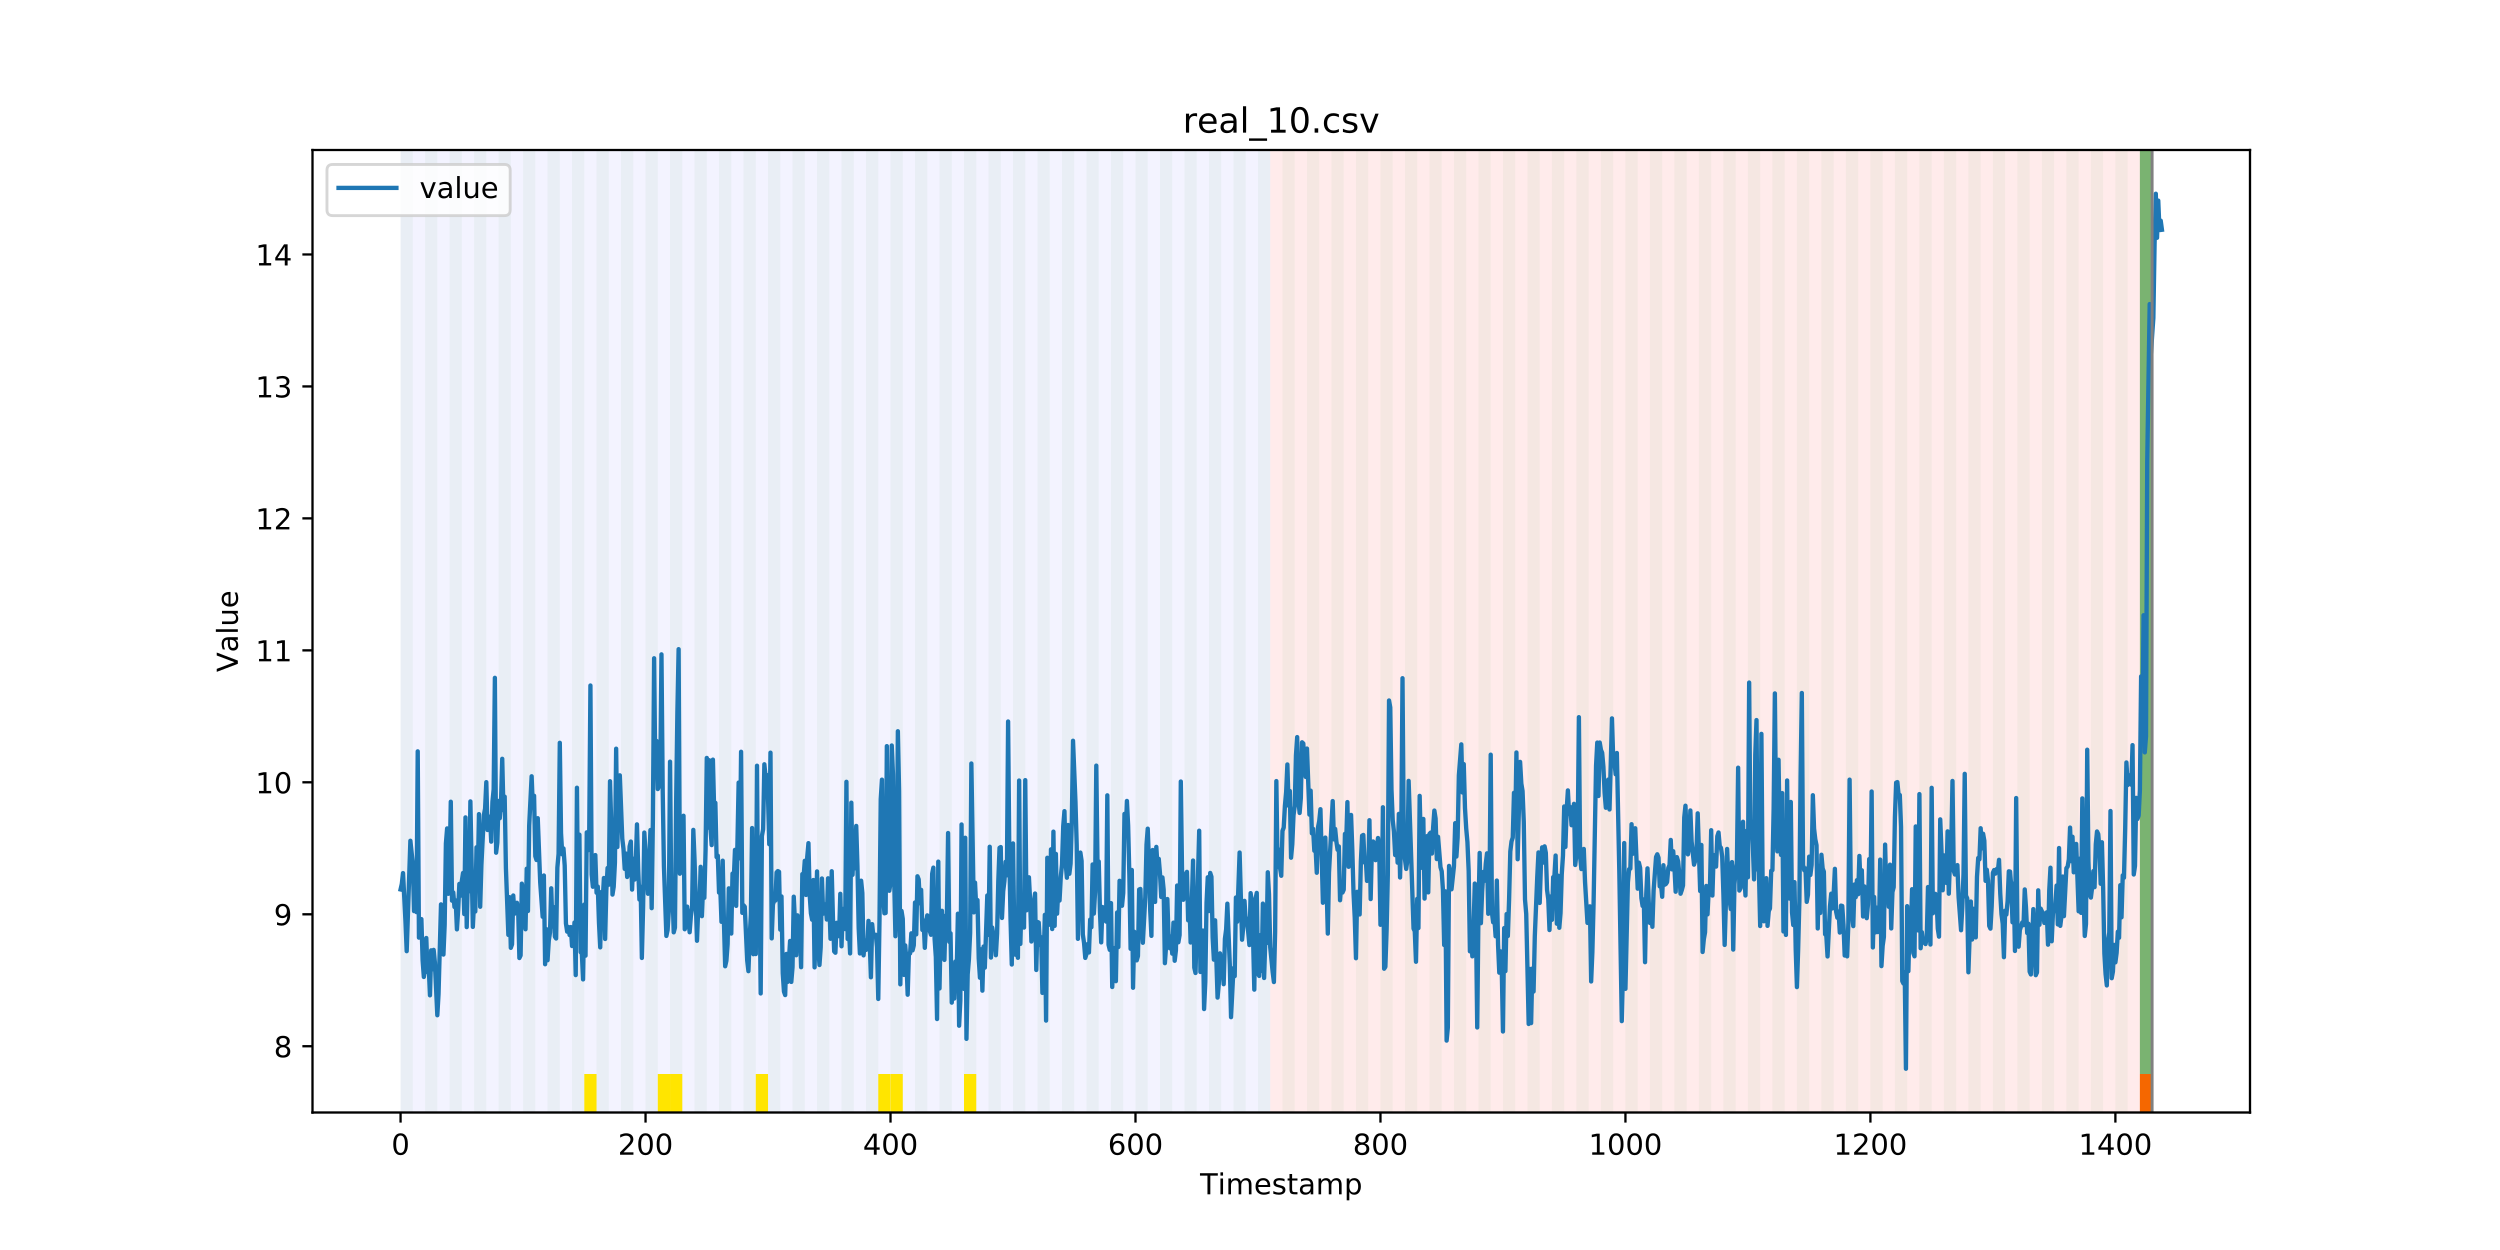 <?xml version="1.0" encoding="utf-8" standalone="no"?>
<!DOCTYPE svg PUBLIC "-//W3C//DTD SVG 1.1//EN"
  "http://www.w3.org/Graphics/SVG/1.1/DTD/svg11.dtd">
<!-- Created with matplotlib (https://matplotlib.org/) -->
<svg height="432pt" version="1.1" viewBox="0 0 864 432" width="864pt" xmlns="http://www.w3.org/2000/svg" xmlns:xlink="http://www.w3.org/1999/xlink">
 <defs>
  <style type="text/css">
*{stroke-linecap:butt;stroke-linejoin:round;}
  </style>
 </defs>
 <g id="figure_1">
  <g id="patch_1">
   <path d="M 0 432 
L 864 432 
L 864 0 
L 0 0 
z
" style="fill:#ffffff;"/>
  </g>
  <g id="axes_1">
   <g id="patch_2">
    <path d="M 108 384.48 
L 777.6 384.48 
L 777.6 51.84 
L 108 51.84 
z
" style="fill:#ffffff;"/>
   </g>
   <g id="patch_3">
    <path clip-path="url(#p27d7f8ba69)" d="M 138.436 384.48 
L 138.436 51.84 
L 438.99 51.84 
L 438.99 384.48 
z
" style="fill:#0000ff;opacity:0.05;"/>
   </g>
   <g id="patch_4">
    <path clip-path="url(#p27d7f8ba69)" d="M 438.99 384.48 
L 438.99 51.84 
L 743.777 51.84 
L 743.777 384.48 
z
" style="fill:#ff0000;opacity:0.08;"/>
   </g>
   <g id="patch_5">
    <path clip-path="url(#p27d7f8ba69)" d="M 138.436 384.48 
L 138.436 51.84 
L 142.67 51.84 
L 142.67 384.48 
z
" style="fill:#008000;opacity:0.04;"/>
   </g>
   <g id="patch_6">
    <path clip-path="url(#p27d7f8ba69)" d="M 146.903 384.48 
L 146.903 51.84 
L 151.136 51.84 
L 151.136 384.48 
z
" style="fill:#008000;opacity:0.04;"/>
   </g>
   <g id="patch_7">
    <path clip-path="url(#p27d7f8ba69)" d="M 155.369 384.48 
L 155.369 51.84 
L 159.602 51.84 
L 159.602 384.48 
z
" style="fill:#008000;opacity:0.04;"/>
   </g>
   <g id="patch_8">
    <path clip-path="url(#p27d7f8ba69)" d="M 163.835 384.48 
L 163.835 51.84 
L 168.068 51.84 
L 168.068 384.48 
z
" style="fill:#008000;opacity:0.04;"/>
   </g>
   <g id="patch_9">
    <path clip-path="url(#p27d7f8ba69)" d="M 172.302 384.48 
L 172.302 51.84 
L 176.535 51.84 
L 176.535 384.48 
z
" style="fill:#008000;opacity:0.04;"/>
   </g>
   <g id="patch_10">
    <path clip-path="url(#p27d7f8ba69)" d="M 180.768 384.48 
L 180.768 51.84 
L 185.001 51.84 
L 185.001 384.48 
z
" style="fill:#008000;opacity:0.04;"/>
   </g>
   <g id="patch_11">
    <path clip-path="url(#p27d7f8ba69)" d="M 189.234 384.48 
L 189.234 51.84 
L 193.467 51.84 
L 193.467 384.48 
z
" style="fill:#008000;opacity:0.04;"/>
   </g>
   <g id="patch_12">
    <path clip-path="url(#p27d7f8ba69)" d="M 197.7 384.48 
L 197.7 51.84 
L 201.934 51.84 
L 201.934 384.48 
z
" style="fill:#008000;opacity:0.04;"/>
   </g>
   <g id="patch_13">
    <path clip-path="url(#p27d7f8ba69)" d="M 201.934 384.48 
L 201.934 371.174 
L 206.167 371.174 
L 206.167 384.48 
z
" style="fill:#ffe500;"/>
   </g>
   <g id="patch_14">
    <path clip-path="url(#p27d7f8ba69)" d="M 206.167 384.48 
L 206.167 51.84 
L 210.4 51.84 
L 210.4 384.48 
z
" style="fill:#008000;opacity:0.04;"/>
   </g>
   <g id="patch_15">
    <path clip-path="url(#p27d7f8ba69)" d="M 214.633 384.48 
L 214.633 51.84 
L 218.866 51.84 
L 218.866 384.48 
z
" style="fill:#008000;opacity:0.04;"/>
   </g>
   <g id="patch_16">
    <path clip-path="url(#p27d7f8ba69)" d="M 223.099 384.48 
L 223.099 51.84 
L 227.333 51.84 
L 227.333 384.48 
z
" style="fill:#008000;opacity:0.04;"/>
   </g>
   <g id="patch_17">
    <path clip-path="url(#p27d7f8ba69)" d="M 227.333 384.48 
L 227.333 371.174 
L 231.566 371.174 
L 231.566 384.48 
z
" style="fill:#ffe500;"/>
   </g>
   <g id="patch_18">
    <path clip-path="url(#p27d7f8ba69)" d="M 231.566 384.48 
L 231.566 51.84 
L 235.799 51.84 
L 235.799 384.48 
z
" style="fill:#008000;opacity:0.04;"/>
   </g>
   <g id="patch_19">
    <path clip-path="url(#p27d7f8ba69)" d="M 231.566 384.48 
L 231.566 371.174 
L 235.799 371.174 
L 235.799 384.48 
z
" style="fill:#ffe500;"/>
   </g>
   <g id="patch_20">
    <path clip-path="url(#p27d7f8ba69)" d="M 240.032 384.48 
L 240.032 51.84 
L 244.265 51.84 
L 244.265 384.48 
z
" style="fill:#008000;opacity:0.04;"/>
   </g>
   <g id="patch_21">
    <path clip-path="url(#p27d7f8ba69)" d="M 248.498 384.48 
L 248.498 51.84 
L 252.731 51.84 
L 252.731 384.48 
z
" style="fill:#008000;opacity:0.04;"/>
   </g>
   <g id="patch_22">
    <path clip-path="url(#p27d7f8ba69)" d="M 256.965 384.48 
L 256.965 51.84 
L 261.198 51.84 
L 261.198 384.48 
z
" style="fill:#008000;opacity:0.04;"/>
   </g>
   <g id="patch_23">
    <path clip-path="url(#p27d7f8ba69)" d="M 261.198 384.48 
L 261.198 371.174 
L 265.431 371.174 
L 265.431 384.48 
z
" style="fill:#ffe500;"/>
   </g>
   <g id="patch_24">
    <path clip-path="url(#p27d7f8ba69)" d="M 265.431 384.48 
L 265.431 51.84 
L 269.664 51.84 
L 269.664 384.48 
z
" style="fill:#008000;opacity:0.04;"/>
   </g>
   <g id="patch_25">
    <path clip-path="url(#p27d7f8ba69)" d="M 273.897 384.48 
L 273.897 51.84 
L 278.13 51.84 
L 278.13 384.48 
z
" style="fill:#008000;opacity:0.04;"/>
   </g>
   <g id="patch_26">
    <path clip-path="url(#p27d7f8ba69)" d="M 282.364 384.48 
L 282.364 51.84 
L 286.597 51.84 
L 286.597 384.48 
z
" style="fill:#008000;opacity:0.04;"/>
   </g>
   <g id="patch_27">
    <path clip-path="url(#p27d7f8ba69)" d="M 290.83 384.48 
L 290.83 51.84 
L 295.063 51.84 
L 295.063 384.48 
z
" style="fill:#008000;opacity:0.04;"/>
   </g>
   <g id="patch_28">
    <path clip-path="url(#p27d7f8ba69)" d="M 299.296 384.48 
L 299.296 51.84 
L 303.529 51.84 
L 303.529 384.48 
z
" style="fill:#008000;opacity:0.04;"/>
   </g>
   <g id="patch_29">
    <path clip-path="url(#p27d7f8ba69)" d="M 303.529 384.48 
L 303.529 371.174 
L 307.762 371.174 
L 307.762 384.48 
z
" style="fill:#ffe500;"/>
   </g>
   <g id="patch_30">
    <path clip-path="url(#p27d7f8ba69)" d="M 307.762 384.48 
L 307.762 51.84 
L 311.996 51.84 
L 311.996 384.48 
z
" style="fill:#008000;opacity:0.04;"/>
   </g>
   <g id="patch_31">
    <path clip-path="url(#p27d7f8ba69)" d="M 307.762 384.48 
L 307.762 371.174 
L 311.996 371.174 
L 311.996 384.48 
z
" style="fill:#ffe500;"/>
   </g>
   <g id="patch_32">
    <path clip-path="url(#p27d7f8ba69)" d="M 316.229 384.48 
L 316.229 51.84 
L 320.462 51.84 
L 320.462 384.48 
z
" style="fill:#008000;opacity:0.04;"/>
   </g>
   <g id="patch_33">
    <path clip-path="url(#p27d7f8ba69)" d="M 324.695 384.48 
L 324.695 51.84 
L 328.928 51.84 
L 328.928 384.48 
z
" style="fill:#008000;opacity:0.04;"/>
   </g>
   <g id="patch_34">
    <path clip-path="url(#p27d7f8ba69)" d="M 333.161 384.48 
L 333.161 51.84 
L 337.395 51.84 
L 337.395 384.48 
z
" style="fill:#008000;opacity:0.04;"/>
   </g>
   <g id="patch_35">
    <path clip-path="url(#p27d7f8ba69)" d="M 333.161 384.48 
L 333.161 371.174 
L 337.395 371.174 
L 337.395 384.48 
z
" style="fill:#ffe500;"/>
   </g>
   <g id="patch_36">
    <path clip-path="url(#p27d7f8ba69)" d="M 341.628 384.48 
L 341.628 51.84 
L 345.861 51.84 
L 345.861 384.48 
z
" style="fill:#008000;opacity:0.04;"/>
   </g>
   <g id="patch_37">
    <path clip-path="url(#p27d7f8ba69)" d="M 350.094 384.48 
L 350.094 51.84 
L 354.327 51.84 
L 354.327 384.48 
z
" style="fill:#008000;opacity:0.04;"/>
   </g>
   <g id="patch_38">
    <path clip-path="url(#p27d7f8ba69)" d="M 358.56 384.48 
L 358.56 51.84 
L 362.793 51.84 
L 362.793 384.48 
z
" style="fill:#008000;opacity:0.04;"/>
   </g>
   <g id="patch_39">
    <path clip-path="url(#p27d7f8ba69)" d="M 367.027 384.48 
L 367.027 51.84 
L 371.26 51.84 
L 371.26 384.48 
z
" style="fill:#008000;opacity:0.04;"/>
   </g>
   <g id="patch_40">
    <path clip-path="url(#p27d7f8ba69)" d="M 375.493 384.48 
L 375.493 51.84 
L 379.726 51.84 
L 379.726 384.48 
z
" style="fill:#008000;opacity:0.04;"/>
   </g>
   <g id="patch_41">
    <path clip-path="url(#p27d7f8ba69)" d="M 383.959 384.48 
L 383.959 51.84 
L 388.192 51.84 
L 388.192 384.48 
z
" style="fill:#008000;opacity:0.04;"/>
   </g>
   <g id="patch_42">
    <path clip-path="url(#p27d7f8ba69)" d="M 392.425 384.48 
L 392.425 51.84 
L 396.659 51.84 
L 396.659 384.48 
z
" style="fill:#008000;opacity:0.04;"/>
   </g>
   <g id="patch_43">
    <path clip-path="url(#p27d7f8ba69)" d="M 400.892 384.48 
L 400.892 51.84 
L 405.125 51.84 
L 405.125 384.48 
z
" style="fill:#008000;opacity:0.04;"/>
   </g>
   <g id="patch_44">
    <path clip-path="url(#p27d7f8ba69)" d="M 409.358 384.48 
L 409.358 51.84 
L 413.591 51.84 
L 413.591 384.48 
z
" style="fill:#008000;opacity:0.04;"/>
   </g>
   <g id="patch_45">
    <path clip-path="url(#p27d7f8ba69)" d="M 417.824 384.48 
L 417.824 51.84 
L 422.058 51.84 
L 422.058 384.48 
z
" style="fill:#008000;opacity:0.04;"/>
   </g>
   <g id="patch_46">
    <path clip-path="url(#p27d7f8ba69)" d="M 426.291 384.48 
L 426.291 51.84 
L 430.524 51.84 
L 430.524 384.48 
z
" style="fill:#008000;opacity:0.04;"/>
   </g>
   <g id="patch_47">
    <path clip-path="url(#p27d7f8ba69)" d="M 434.757 384.48 
L 434.757 51.84 
L 438.99 51.84 
L 438.99 384.48 
z
" style="fill:#008000;opacity:0.04;"/>
   </g>
   <g id="patch_48">
    <path clip-path="url(#p27d7f8ba69)" d="M 739.544 384.48 
L 739.544 371.174 
L 743.777 371.174 
L 743.777 384.48 
z
" style="fill:#ff6600;"/>
   </g>
   <g id="patch_49">
    <path clip-path="url(#p27d7f8ba69)" d="M 443.223 384.48 
L 443.223 51.84 
L 447.456 51.84 
L 447.456 384.48 
z
" style="fill:#008000;opacity:0.04;"/>
   </g>
   <g id="patch_50">
    <path clip-path="url(#p27d7f8ba69)" d="M 451.69 384.48 
L 451.69 51.84 
L 455.923 51.84 
L 455.923 384.48 
z
" style="fill:#008000;opacity:0.04;"/>
   </g>
   <g id="patch_51">
    <path clip-path="url(#p27d7f8ba69)" d="M 460.156 384.48 
L 460.156 51.84 
L 464.389 51.84 
L 464.389 384.48 
z
" style="fill:#008000;opacity:0.04;"/>
   </g>
   <g id="patch_52">
    <path clip-path="url(#p27d7f8ba69)" d="M 468.622 384.48 
L 468.622 51.84 
L 472.855 51.84 
L 472.855 384.48 
z
" style="fill:#008000;opacity:0.04;"/>
   </g>
   <g id="patch_53">
    <path clip-path="url(#p27d7f8ba69)" d="M 477.089 384.48 
L 477.089 51.84 
L 481.322 51.84 
L 481.322 384.48 
z
" style="fill:#008000;opacity:0.04;"/>
   </g>
   <g id="patch_54">
    <path clip-path="url(#p27d7f8ba69)" d="M 485.555 384.48 
L 485.555 51.84 
L 489.788 51.84 
L 489.788 384.48 
z
" style="fill:#008000;opacity:0.04;"/>
   </g>
   <g id="patch_55">
    <path clip-path="url(#p27d7f8ba69)" d="M 494.021 384.48 
L 494.021 51.84 
L 498.254 51.84 
L 498.254 384.48 
z
" style="fill:#008000;opacity:0.04;"/>
   </g>
   <g id="patch_56">
    <path clip-path="url(#p27d7f8ba69)" d="M 502.487 384.48 
L 502.487 51.84 
L 506.721 51.84 
L 506.721 384.48 
z
" style="fill:#008000;opacity:0.04;"/>
   </g>
   <g id="patch_57">
    <path clip-path="url(#p27d7f8ba69)" d="M 510.954 384.48 
L 510.954 51.84 
L 515.187 51.84 
L 515.187 384.48 
z
" style="fill:#008000;opacity:0.04;"/>
   </g>
   <g id="patch_58">
    <path clip-path="url(#p27d7f8ba69)" d="M 519.42 384.48 
L 519.42 51.84 
L 523.653 51.84 
L 523.653 384.48 
z
" style="fill:#008000;opacity:0.04;"/>
   </g>
   <g id="patch_59">
    <path clip-path="url(#p27d7f8ba69)" d="M 527.886 384.48 
L 527.886 51.84 
L 532.12 51.84 
L 532.12 384.48 
z
" style="fill:#008000;opacity:0.04;"/>
   </g>
   <g id="patch_60">
    <path clip-path="url(#p27d7f8ba69)" d="M 536.353 384.48 
L 536.353 51.84 
L 540.586 51.84 
L 540.586 384.48 
z
" style="fill:#008000;opacity:0.04;"/>
   </g>
   <g id="patch_61">
    <path clip-path="url(#p27d7f8ba69)" d="M 544.819 384.48 
L 544.819 51.84 
L 549.052 51.84 
L 549.052 384.48 
z
" style="fill:#008000;opacity:0.04;"/>
   </g>
   <g id="patch_62">
    <path clip-path="url(#p27d7f8ba69)" d="M 553.285 384.48 
L 553.285 51.84 
L 557.518 51.84 
L 557.518 384.48 
z
" style="fill:#008000;opacity:0.04;"/>
   </g>
   <g id="patch_63">
    <path clip-path="url(#p27d7f8ba69)" d="M 561.752 384.48 
L 561.752 51.84 
L 565.985 51.84 
L 565.985 384.48 
z
" style="fill:#008000;opacity:0.04;"/>
   </g>
   <g id="patch_64">
    <path clip-path="url(#p27d7f8ba69)" d="M 570.218 384.48 
L 570.218 51.84 
L 574.451 51.84 
L 574.451 384.48 
z
" style="fill:#008000;opacity:0.04;"/>
   </g>
   <g id="patch_65">
    <path clip-path="url(#p27d7f8ba69)" d="M 578.684 384.48 
L 578.684 51.84 
L 582.917 51.84 
L 582.917 384.48 
z
" style="fill:#008000;opacity:0.04;"/>
   </g>
   <g id="patch_66">
    <path clip-path="url(#p27d7f8ba69)" d="M 587.15 384.48 
L 587.15 51.84 
L 591.384 51.84 
L 591.384 384.48 
z
" style="fill:#008000;opacity:0.04;"/>
   </g>
   <g id="patch_67">
    <path clip-path="url(#p27d7f8ba69)" d="M 595.617 384.48 
L 595.617 51.84 
L 599.85 51.84 
L 599.85 384.48 
z
" style="fill:#008000;opacity:0.04;"/>
   </g>
   <g id="patch_68">
    <path clip-path="url(#p27d7f8ba69)" d="M 604.083 384.48 
L 604.083 51.84 
L 608.316 51.84 
L 608.316 384.48 
z
" style="fill:#008000;opacity:0.04;"/>
   </g>
   <g id="patch_69">
    <path clip-path="url(#p27d7f8ba69)" d="M 612.549 384.48 
L 612.549 51.84 
L 616.783 51.84 
L 616.783 384.48 
z
" style="fill:#008000;opacity:0.04;"/>
   </g>
   <g id="patch_70">
    <path clip-path="url(#p27d7f8ba69)" d="M 621.016 384.48 
L 621.016 51.84 
L 625.249 51.84 
L 625.249 384.48 
z
" style="fill:#008000;opacity:0.04;"/>
   </g>
   <g id="patch_71">
    <path clip-path="url(#p27d7f8ba69)" d="M 629.482 384.48 
L 629.482 51.84 
L 633.715 51.84 
L 633.715 384.48 
z
" style="fill:#008000;opacity:0.04;"/>
   </g>
   <g id="patch_72">
    <path clip-path="url(#p27d7f8ba69)" d="M 637.948 384.48 
L 637.948 51.84 
L 642.181 51.84 
L 642.181 384.48 
z
" style="fill:#008000;opacity:0.04;"/>
   </g>
   <g id="patch_73">
    <path clip-path="url(#p27d7f8ba69)" d="M 646.415 384.48 
L 646.415 51.84 
L 650.648 51.84 
L 650.648 384.48 
z
" style="fill:#008000;opacity:0.04;"/>
   </g>
   <g id="patch_74">
    <path clip-path="url(#p27d7f8ba69)" d="M 654.881 384.48 
L 654.881 51.84 
L 659.114 51.84 
L 659.114 384.48 
z
" style="fill:#008000;opacity:0.04;"/>
   </g>
   <g id="patch_75">
    <path clip-path="url(#p27d7f8ba69)" d="M 663.347 384.48 
L 663.347 51.84 
L 667.58 51.84 
L 667.58 384.48 
z
" style="fill:#008000;opacity:0.04;"/>
   </g>
   <g id="patch_76">
    <path clip-path="url(#p27d7f8ba69)" d="M 671.814 384.48 
L 671.814 51.84 
L 676.047 51.84 
L 676.047 384.48 
z
" style="fill:#008000;opacity:0.04;"/>
   </g>
   <g id="patch_77">
    <path clip-path="url(#p27d7f8ba69)" d="M 680.28 384.48 
L 680.28 51.84 
L 684.513 51.84 
L 684.513 384.48 
z
" style="fill:#008000;opacity:0.04;"/>
   </g>
   <g id="patch_78">
    <path clip-path="url(#p27d7f8ba69)" d="M 688.746 384.48 
L 688.746 51.84 
L 692.979 51.84 
L 692.979 384.48 
z
" style="fill:#008000;opacity:0.04;"/>
   </g>
   <g id="patch_79">
    <path clip-path="url(#p27d7f8ba69)" d="M 697.212 384.48 
L 697.212 51.84 
L 701.446 51.84 
L 701.446 384.48 
z
" style="fill:#008000;opacity:0.04;"/>
   </g>
   <g id="patch_80">
    <path clip-path="url(#p27d7f8ba69)" d="M 705.679 384.48 
L 705.679 51.84 
L 709.912 51.84 
L 709.912 384.48 
z
" style="fill:#008000;opacity:0.04;"/>
   </g>
   <g id="patch_81">
    <path clip-path="url(#p27d7f8ba69)" d="M 714.145 384.48 
L 714.145 51.84 
L 718.378 51.84 
L 718.378 384.48 
z
" style="fill:#008000;opacity:0.04;"/>
   </g>
   <g id="patch_82">
    <path clip-path="url(#p27d7f8ba69)" d="M 722.611 384.48 
L 722.611 51.84 
L 726.845 51.84 
L 726.845 384.48 
z
" style="fill:#008000;opacity:0.04;"/>
   </g>
   <g id="patch_83">
    <path clip-path="url(#p27d7f8ba69)" d="M 731.078 384.48 
L 731.078 51.84 
L 735.311 51.84 
L 735.311 384.48 
z
" style="fill:#008000;opacity:0.04;"/>
   </g>
   <g id="patch_84">
    <path clip-path="url(#p27d7f8ba69)" d="M 739.544 384.48 
L 739.544 51.84 
L 743.777 51.84 
L 743.777 384.48 
z
" style="fill:#008000;opacity:0.04;"/>
   </g>
   <g id="patch_85">
    <path clip-path="url(#p27d7f8ba69)" d="M 739.544 371.174 
L 739.544 51.84 
L 743.777 51.84 
L 743.777 371.174 
z
" style="fill:#008000;opacity:0.5;"/>
   </g>
   <g id="matplotlib.axis_1">
    <g id="xtick_1">
     <g id="line2d_1">
      <defs>
       <path d="M 0 0 
L 0 3.5 
" id="m98f8641a09" style="stroke:#000000;stroke-width:0.8;"/>
      </defs>
      <g>
       <use style="stroke:#000000;stroke-width:0.8;" x="138.436" xlink:href="#m98f8641a09" y="384.48"/>
      </g>
     </g>
     <g id="text_1">
      <!-- 0 -->
      <defs>
       <path d="M 31.781 66.406 
Q 24.172 66.406 20.328 58.906 
Q 16.5 51.422 16.5 36.375 
Q 16.5 21.391 20.328 13.891 
Q 24.172 6.391 31.781 6.391 
Q 39.453 6.391 43.281 13.891 
Q 47.125 21.391 47.125 36.375 
Q 47.125 51.422 43.281 58.906 
Q 39.453 66.406 31.781 66.406 
z
M 31.781 74.219 
Q 44.047 74.219 50.516 64.516 
Q 56.984 54.828 56.984 36.375 
Q 56.984 17.969 50.516 8.266 
Q 44.047 -1.422 31.781 -1.422 
Q 19.531 -1.422 13.062 8.266 
Q 6.594 17.969 6.594 36.375 
Q 6.594 54.828 13.062 64.516 
Q 19.531 74.219 31.781 74.219 
z
" id="DejaVuSans-48"/>
      </defs>
      <g transform="translate(135.255 399.078)scale(0.1 -0.1)">
       <use xlink:href="#DejaVuSans-48"/>
      </g>
     </g>
    </g>
    <g id="xtick_2">
     <g id="line2d_2">
      <g>
       <use style="stroke:#000000;stroke-width:0.8;" x="223.099" xlink:href="#m98f8641a09" y="384.48"/>
      </g>
     </g>
     <g id="text_2">
      <!-- 200 -->
      <defs>
       <path d="M 19.188 8.297 
L 53.609 8.297 
L 53.609 0 
L 7.328 0 
L 7.328 8.297 
Q 12.938 14.109 22.625 23.891 
Q 32.328 33.688 34.812 36.531 
Q 39.547 41.844 41.422 45.531 
Q 43.312 49.219 43.312 52.781 
Q 43.312 58.594 39.234 62.25 
Q 35.156 65.922 28.609 65.922 
Q 23.969 65.922 18.812 64.312 
Q 13.672 62.703 7.812 59.422 
L 7.812 69.391 
Q 13.766 71.781 18.938 73 
Q 24.125 74.219 28.422 74.219 
Q 39.75 74.219 46.484 68.547 
Q 53.219 62.891 53.219 53.422 
Q 53.219 48.922 51.531 44.891 
Q 49.859 40.875 45.406 35.406 
Q 44.188 33.984 37.641 27.219 
Q 31.109 20.453 19.188 8.297 
z
" id="DejaVuSans-50"/>
      </defs>
      <g transform="translate(213.556 399.078)scale(0.1 -0.1)">
       <use xlink:href="#DejaVuSans-50"/>
       <use x="63.623" xlink:href="#DejaVuSans-48"/>
       <use x="127.246" xlink:href="#DejaVuSans-48"/>
      </g>
     </g>
    </g>
    <g id="xtick_3">
     <g id="line2d_3">
      <g>
       <use style="stroke:#000000;stroke-width:0.8;" x="307.762" xlink:href="#m98f8641a09" y="384.48"/>
      </g>
     </g>
     <g id="text_3">
      <!-- 400 -->
      <defs>
       <path d="M 37.797 64.312 
L 12.891 25.391 
L 37.797 25.391 
z
M 35.203 72.906 
L 47.609 72.906 
L 47.609 25.391 
L 58.016 25.391 
L 58.016 17.188 
L 47.609 17.188 
L 47.609 0 
L 37.797 0 
L 37.797 17.188 
L 4.891 17.188 
L 4.891 26.703 
z
" id="DejaVuSans-52"/>
      </defs>
      <g transform="translate(298.219 399.078)scale(0.1 -0.1)">
       <use xlink:href="#DejaVuSans-52"/>
       <use x="63.623" xlink:href="#DejaVuSans-48"/>
       <use x="127.246" xlink:href="#DejaVuSans-48"/>
      </g>
     </g>
    </g>
    <g id="xtick_4">
     <g id="line2d_4">
      <g>
       <use style="stroke:#000000;stroke-width:0.8;" x="392.425" xlink:href="#m98f8641a09" y="384.48"/>
      </g>
     </g>
     <g id="text_4">
      <!-- 600 -->
      <defs>
       <path d="M 33.016 40.375 
Q 26.375 40.375 22.484 35.828 
Q 18.609 31.297 18.609 23.391 
Q 18.609 15.531 22.484 10.953 
Q 26.375 6.391 33.016 6.391 
Q 39.656 6.391 43.531 10.953 
Q 47.406 15.531 47.406 23.391 
Q 47.406 31.297 43.531 35.828 
Q 39.656 40.375 33.016 40.375 
z
M 52.594 71.297 
L 52.594 62.312 
Q 48.875 64.062 45.094 64.984 
Q 41.312 65.922 37.594 65.922 
Q 27.828 65.922 22.672 59.328 
Q 17.531 52.734 16.797 39.406 
Q 19.672 43.656 24.016 45.922 
Q 28.375 48.188 33.594 48.188 
Q 44.578 48.188 50.953 41.516 
Q 57.328 34.859 57.328 23.391 
Q 57.328 12.156 50.688 5.359 
Q 44.047 -1.422 33.016 -1.422 
Q 20.359 -1.422 13.672 8.266 
Q 6.984 17.969 6.984 36.375 
Q 6.984 53.656 15.188 63.938 
Q 23.391 74.219 37.203 74.219 
Q 40.922 74.219 44.703 73.484 
Q 48.484 72.75 52.594 71.297 
z
" id="DejaVuSans-54"/>
      </defs>
      <g transform="translate(382.882 399.078)scale(0.1 -0.1)">
       <use xlink:href="#DejaVuSans-54"/>
       <use x="63.623" xlink:href="#DejaVuSans-48"/>
       <use x="127.246" xlink:href="#DejaVuSans-48"/>
      </g>
     </g>
    </g>
    <g id="xtick_5">
     <g id="line2d_5">
      <g>
       <use style="stroke:#000000;stroke-width:0.8;" x="477.089" xlink:href="#m98f8641a09" y="384.48"/>
      </g>
     </g>
     <g id="text_5">
      <!-- 800 -->
      <defs>
       <path d="M 31.781 34.625 
Q 24.75 34.625 20.719 30.859 
Q 16.703 27.094 16.703 20.516 
Q 16.703 13.922 20.719 10.156 
Q 24.75 6.391 31.781 6.391 
Q 38.812 6.391 42.859 10.172 
Q 46.922 13.969 46.922 20.516 
Q 46.922 27.094 42.891 30.859 
Q 38.875 34.625 31.781 34.625 
z
M 21.922 38.812 
Q 15.578 40.375 12.031 44.719 
Q 8.5 49.078 8.5 55.328 
Q 8.5 64.062 14.719 69.141 
Q 20.953 74.219 31.781 74.219 
Q 42.672 74.219 48.875 69.141 
Q 55.078 64.062 55.078 55.328 
Q 55.078 49.078 51.531 44.719 
Q 48 40.375 41.703 38.812 
Q 48.828 37.156 52.797 32.312 
Q 56.781 27.484 56.781 20.516 
Q 56.781 9.906 50.312 4.234 
Q 43.844 -1.422 31.781 -1.422 
Q 19.734 -1.422 13.25 4.234 
Q 6.781 9.906 6.781 20.516 
Q 6.781 27.484 10.781 32.312 
Q 14.797 37.156 21.922 38.812 
z
M 18.312 54.391 
Q 18.312 48.734 21.844 45.562 
Q 25.391 42.391 31.781 42.391 
Q 38.141 42.391 41.719 45.562 
Q 45.312 48.734 45.312 54.391 
Q 45.312 60.062 41.719 63.234 
Q 38.141 66.406 31.781 66.406 
Q 25.391 66.406 21.844 63.234 
Q 18.312 60.062 18.312 54.391 
z
" id="DejaVuSans-56"/>
      </defs>
      <g transform="translate(467.545 399.078)scale(0.1 -0.1)">
       <use xlink:href="#DejaVuSans-56"/>
       <use x="63.623" xlink:href="#DejaVuSans-48"/>
       <use x="127.246" xlink:href="#DejaVuSans-48"/>
      </g>
     </g>
    </g>
    <g id="xtick_6">
     <g id="line2d_6">
      <g>
       <use style="stroke:#000000;stroke-width:0.8;" x="561.752" xlink:href="#m98f8641a09" y="384.48"/>
      </g>
     </g>
     <g id="text_6">
      <!-- 1000 -->
      <defs>
       <path d="M 12.406 8.297 
L 28.516 8.297 
L 28.516 63.922 
L 10.984 60.406 
L 10.984 69.391 
L 28.422 72.906 
L 38.281 72.906 
L 38.281 8.297 
L 54.391 8.297 
L 54.391 0 
L 12.406 0 
z
" id="DejaVuSans-49"/>
      </defs>
      <g transform="translate(549.027 399.078)scale(0.1 -0.1)">
       <use xlink:href="#DejaVuSans-49"/>
       <use x="63.623" xlink:href="#DejaVuSans-48"/>
       <use x="127.246" xlink:href="#DejaVuSans-48"/>
       <use x="190.869" xlink:href="#DejaVuSans-48"/>
      </g>
     </g>
    </g>
    <g id="xtick_7">
     <g id="line2d_7">
      <g>
       <use style="stroke:#000000;stroke-width:0.8;" x="646.415" xlink:href="#m98f8641a09" y="384.48"/>
      </g>
     </g>
     <g id="text_7">
      <!-- 1200 -->
      <g transform="translate(633.69 399.078)scale(0.1 -0.1)">
       <use xlink:href="#DejaVuSans-49"/>
       <use x="63.623" xlink:href="#DejaVuSans-50"/>
       <use x="127.246" xlink:href="#DejaVuSans-48"/>
       <use x="190.869" xlink:href="#DejaVuSans-48"/>
      </g>
     </g>
    </g>
    <g id="xtick_8">
     <g id="line2d_8">
      <g>
       <use style="stroke:#000000;stroke-width:0.8;" x="731.078" xlink:href="#m98f8641a09" y="384.48"/>
      </g>
     </g>
     <g id="text_8">
      <!-- 1400 -->
      <g transform="translate(718.353 399.078)scale(0.1 -0.1)">
       <use xlink:href="#DejaVuSans-49"/>
       <use x="63.623" xlink:href="#DejaVuSans-52"/>
       <use x="127.246" xlink:href="#DejaVuSans-48"/>
       <use x="190.869" xlink:href="#DejaVuSans-48"/>
      </g>
     </g>
    </g>
    <g id="text_9">
     <!-- Timestamp -->
     <defs>
      <path d="M -0.297 72.906 
L 61.375 72.906 
L 61.375 64.594 
L 35.5 64.594 
L 35.5 0 
L 25.594 0 
L 25.594 64.594 
L -0.297 64.594 
z
" id="DejaVuSans-84"/>
      <path d="M 9.422 54.688 
L 18.406 54.688 
L 18.406 0 
L 9.422 0 
z
M 9.422 75.984 
L 18.406 75.984 
L 18.406 64.594 
L 9.422 64.594 
z
" id="DejaVuSans-105"/>
      <path d="M 52 44.188 
Q 55.375 50.25 60.062 53.125 
Q 64.75 56 71.094 56 
Q 79.641 56 84.281 50.016 
Q 88.922 44.047 88.922 33.016 
L 88.922 0 
L 79.891 0 
L 79.891 32.719 
Q 79.891 40.578 77.094 44.375 
Q 74.312 48.188 68.609 48.188 
Q 61.625 48.188 57.562 43.547 
Q 53.516 38.922 53.516 30.906 
L 53.516 0 
L 44.484 0 
L 44.484 32.719 
Q 44.484 40.625 41.703 44.406 
Q 38.922 48.188 33.109 48.188 
Q 26.219 48.188 22.156 43.531 
Q 18.109 38.875 18.109 30.906 
L 18.109 0 
L 9.078 0 
L 9.078 54.688 
L 18.109 54.688 
L 18.109 46.188 
Q 21.188 51.219 25.484 53.609 
Q 29.781 56 35.688 56 
Q 41.656 56 45.828 52.969 
Q 50 49.953 52 44.188 
z
" id="DejaVuSans-109"/>
      <path d="M 56.203 29.594 
L 56.203 25.203 
L 14.891 25.203 
Q 15.484 15.922 20.484 11.062 
Q 25.484 6.203 34.422 6.203 
Q 39.594 6.203 44.453 7.469 
Q 49.312 8.734 54.109 11.281 
L 54.109 2.781 
Q 49.266 0.734 44.188 -0.344 
Q 39.109 -1.422 33.891 -1.422 
Q 20.797 -1.422 13.156 6.188 
Q 5.516 13.812 5.516 26.812 
Q 5.516 40.234 12.766 48.109 
Q 20.016 56 32.328 56 
Q 43.359 56 49.781 48.891 
Q 56.203 41.797 56.203 29.594 
z
M 47.219 32.234 
Q 47.125 39.594 43.094 43.984 
Q 39.062 48.391 32.422 48.391 
Q 24.906 48.391 20.391 44.141 
Q 15.875 39.891 15.188 32.172 
z
" id="DejaVuSans-101"/>
      <path d="M 44.281 53.078 
L 44.281 44.578 
Q 40.484 46.531 36.375 47.5 
Q 32.281 48.484 27.875 48.484 
Q 21.188 48.484 17.844 46.438 
Q 14.5 44.391 14.5 40.281 
Q 14.5 37.156 16.891 35.375 
Q 19.281 33.594 26.516 31.984 
L 29.594 31.297 
Q 39.156 29.25 43.188 25.516 
Q 47.219 21.781 47.219 15.094 
Q 47.219 7.469 41.188 3.016 
Q 35.156 -1.422 24.609 -1.422 
Q 20.219 -1.422 15.453 -0.562 
Q 10.688 0.297 5.422 2 
L 5.422 11.281 
Q 10.406 8.688 15.234 7.391 
Q 20.062 6.109 24.812 6.109 
Q 31.156 6.109 34.562 8.281 
Q 37.984 10.453 37.984 14.406 
Q 37.984 18.062 35.516 20.016 
Q 33.062 21.969 24.703 23.781 
L 21.578 24.516 
Q 13.234 26.266 9.516 29.906 
Q 5.812 33.547 5.812 39.891 
Q 5.812 47.609 11.281 51.797 
Q 16.75 56 26.812 56 
Q 31.781 56 36.172 55.266 
Q 40.578 54.547 44.281 53.078 
z
" id="DejaVuSans-115"/>
      <path d="M 18.312 70.219 
L 18.312 54.688 
L 36.812 54.688 
L 36.812 47.703 
L 18.312 47.703 
L 18.312 18.016 
Q 18.312 11.328 20.141 9.422 
Q 21.969 7.516 27.594 7.516 
L 36.812 7.516 
L 36.812 0 
L 27.594 0 
Q 17.188 0 13.234 3.875 
Q 9.281 7.766 9.281 18.016 
L 9.281 47.703 
L 2.688 47.703 
L 2.688 54.688 
L 9.281 54.688 
L 9.281 70.219 
z
" id="DejaVuSans-116"/>
      <path d="M 34.281 27.484 
Q 23.391 27.484 19.188 25 
Q 14.984 22.516 14.984 16.5 
Q 14.984 11.719 18.141 8.906 
Q 21.297 6.109 26.703 6.109 
Q 34.188 6.109 38.703 11.406 
Q 43.219 16.703 43.219 25.484 
L 43.219 27.484 
z
M 52.203 31.203 
L 52.203 0 
L 43.219 0 
L 43.219 8.297 
Q 40.141 3.328 35.547 0.953 
Q 30.953 -1.422 24.312 -1.422 
Q 15.922 -1.422 10.953 3.297 
Q 6 8.016 6 15.922 
Q 6 25.141 12.172 29.828 
Q 18.359 34.516 30.609 34.516 
L 43.219 34.516 
L 43.219 35.406 
Q 43.219 41.609 39.141 45 
Q 35.062 48.391 27.688 48.391 
Q 23 48.391 18.547 47.266 
Q 14.109 46.141 10.016 43.891 
L 10.016 52.203 
Q 14.938 54.109 19.578 55.047 
Q 24.219 56 28.609 56 
Q 40.484 56 46.344 49.844 
Q 52.203 43.703 52.203 31.203 
z
" id="DejaVuSans-97"/>
      <path d="M 18.109 8.203 
L 18.109 -20.797 
L 9.078 -20.797 
L 9.078 54.688 
L 18.109 54.688 
L 18.109 46.391 
Q 20.953 51.266 25.266 53.625 
Q 29.594 56 35.594 56 
Q 45.562 56 51.781 48.094 
Q 58.016 40.188 58.016 27.297 
Q 58.016 14.406 51.781 6.484 
Q 45.562 -1.422 35.594 -1.422 
Q 29.594 -1.422 25.266 0.953 
Q 20.953 3.328 18.109 8.203 
z
M 48.688 27.297 
Q 48.688 37.203 44.609 42.844 
Q 40.531 48.484 33.406 48.484 
Q 26.266 48.484 22.188 42.844 
Q 18.109 37.203 18.109 27.297 
Q 18.109 17.391 22.188 11.75 
Q 26.266 6.109 33.406 6.109 
Q 40.531 6.109 44.609 11.75 
Q 48.688 17.391 48.688 27.297 
z
" id="DejaVuSans-112"/>
     </defs>
     <g transform="translate(414.739 412.757)scale(0.1 -0.1)">
      <use xlink:href="#DejaVuSans-84"/>
      <use x="61.037" xlink:href="#DejaVuSans-105"/>
      <use x="88.82" xlink:href="#DejaVuSans-109"/>
      <use x="186.232" xlink:href="#DejaVuSans-101"/>
      <use x="247.756" xlink:href="#DejaVuSans-115"/>
      <use x="299.855" xlink:href="#DejaVuSans-116"/>
      <use x="339.064" xlink:href="#DejaVuSans-97"/>
      <use x="400.344" xlink:href="#DejaVuSans-109"/>
      <use x="497.756" xlink:href="#DejaVuSans-112"/>
     </g>
    </g>
   </g>
   <g id="matplotlib.axis_2">
    <g id="ytick_1">
     <g id="line2d_9">
      <defs>
       <path d="M 0 0 
L -3.5 0 
" id="m83a90c3cb8" style="stroke:#000000;stroke-width:0.8;"/>
      </defs>
      <g>
       <use style="stroke:#000000;stroke-width:0.8;" x="108" xlink:href="#m83a90c3cb8" y="361.584"/>
      </g>
     </g>
     <g id="text_10">
      <!-- 8 -->
      <g transform="translate(94.638 365.384)scale(0.1 -0.1)">
       <use xlink:href="#DejaVuSans-56"/>
      </g>
     </g>
    </g>
    <g id="ytick_2">
     <g id="line2d_10">
      <g>
       <use style="stroke:#000000;stroke-width:0.8;" x="108" xlink:href="#m83a90c3cb8" y="315.977"/>
      </g>
     </g>
     <g id="text_11">
      <!-- 9 -->
      <defs>
       <path d="M 10.984 1.516 
L 10.984 10.5 
Q 14.703 8.734 18.5 7.812 
Q 22.312 6.891 25.984 6.891 
Q 35.75 6.891 40.891 13.453 
Q 46.047 20.016 46.781 33.406 
Q 43.953 29.203 39.594 26.953 
Q 35.25 24.703 29.984 24.703 
Q 19.047 24.703 12.672 31.312 
Q 6.297 37.938 6.297 49.422 
Q 6.297 60.641 12.938 67.422 
Q 19.578 74.219 30.609 74.219 
Q 43.266 74.219 49.922 64.516 
Q 56.594 54.828 56.594 36.375 
Q 56.594 19.141 48.406 8.859 
Q 40.234 -1.422 26.422 -1.422 
Q 22.703 -1.422 18.891 -0.688 
Q 15.094 0.047 10.984 1.516 
z
M 30.609 32.422 
Q 37.25 32.422 41.125 36.953 
Q 45.016 41.5 45.016 49.422 
Q 45.016 57.281 41.125 61.844 
Q 37.25 66.406 30.609 66.406 
Q 23.969 66.406 20.094 61.844 
Q 16.219 57.281 16.219 49.422 
Q 16.219 41.5 20.094 36.953 
Q 23.969 32.422 30.609 32.422 
z
" id="DejaVuSans-57"/>
      </defs>
      <g transform="translate(94.638 319.776)scale(0.1 -0.1)">
       <use xlink:href="#DejaVuSans-57"/>
      </g>
     </g>
    </g>
    <g id="ytick_3">
     <g id="line2d_11">
      <g>
       <use style="stroke:#000000;stroke-width:0.8;" x="108" xlink:href="#m83a90c3cb8" y="270.37"/>
      </g>
     </g>
     <g id="text_12">
      <!-- 10 -->
      <g transform="translate(88.275 274.169)scale(0.1 -0.1)">
       <use xlink:href="#DejaVuSans-49"/>
       <use x="63.623" xlink:href="#DejaVuSans-48"/>
      </g>
     </g>
    </g>
    <g id="ytick_4">
     <g id="line2d_12">
      <g>
       <use style="stroke:#000000;stroke-width:0.8;" x="108" xlink:href="#m83a90c3cb8" y="224.762"/>
      </g>
     </g>
     <g id="text_13">
      <!-- 11 -->
      <g transform="translate(88.275 228.562)scale(0.1 -0.1)">
       <use xlink:href="#DejaVuSans-49"/>
       <use x="63.623" xlink:href="#DejaVuSans-49"/>
      </g>
     </g>
    </g>
    <g id="ytick_5">
     <g id="line2d_13">
      <g>
       <use style="stroke:#000000;stroke-width:0.8;" x="108" xlink:href="#m83a90c3cb8" y="179.155"/>
      </g>
     </g>
     <g id="text_14">
      <!-- 12 -->
      <g transform="translate(88.275 182.954)scale(0.1 -0.1)">
       <use xlink:href="#DejaVuSans-49"/>
       <use x="63.623" xlink:href="#DejaVuSans-50"/>
      </g>
     </g>
    </g>
    <g id="ytick_6">
     <g id="line2d_14">
      <g>
       <use style="stroke:#000000;stroke-width:0.8;" x="108" xlink:href="#m83a90c3cb8" y="133.548"/>
      </g>
     </g>
     <g id="text_15">
      <!-- 13 -->
      <defs>
       <path d="M 40.578 39.312 
Q 47.656 37.797 51.625 33 
Q 55.609 28.219 55.609 21.188 
Q 55.609 10.406 48.188 4.484 
Q 40.766 -1.422 27.094 -1.422 
Q 22.516 -1.422 17.656 -0.516 
Q 12.797 0.391 7.625 2.203 
L 7.625 11.719 
Q 11.719 9.328 16.594 8.109 
Q 21.484 6.891 26.812 6.891 
Q 36.078 6.891 40.938 10.547 
Q 45.797 14.203 45.797 21.188 
Q 45.797 27.641 41.281 31.266 
Q 36.766 34.906 28.719 34.906 
L 20.219 34.906 
L 20.219 43.016 
L 29.109 43.016 
Q 36.375 43.016 40.234 45.922 
Q 44.094 48.828 44.094 54.297 
Q 44.094 59.906 40.109 62.906 
Q 36.141 65.922 28.719 65.922 
Q 24.656 65.922 20.016 65.031 
Q 15.375 64.156 9.812 62.312 
L 9.812 71.094 
Q 15.438 72.656 20.344 73.438 
Q 25.25 74.219 29.594 74.219 
Q 40.828 74.219 47.359 69.109 
Q 53.906 64.016 53.906 55.328 
Q 53.906 49.266 50.438 45.094 
Q 46.969 40.922 40.578 39.312 
z
" id="DejaVuSans-51"/>
      </defs>
      <g transform="translate(88.275 137.347)scale(0.1 -0.1)">
       <use xlink:href="#DejaVuSans-49"/>
       <use x="63.623" xlink:href="#DejaVuSans-51"/>
      </g>
     </g>
    </g>
    <g id="ytick_7">
     <g id="line2d_15">
      <g>
       <use style="stroke:#000000;stroke-width:0.8;" x="108" xlink:href="#m83a90c3cb8" y="87.94"/>
      </g>
     </g>
     <g id="text_16">
      <!-- 14 -->
      <g transform="translate(88.275 91.74)scale(0.1 -0.1)">
       <use xlink:href="#DejaVuSans-49"/>
       <use x="63.623" xlink:href="#DejaVuSans-52"/>
      </g>
     </g>
    </g>
    <g id="text_17">
     <!-- Value -->
     <defs>
      <path d="M 28.609 0 
L 0.781 72.906 
L 11.078 72.906 
L 34.188 11.531 
L 57.328 72.906 
L 67.578 72.906 
L 39.797 0 
z
" id="DejaVuSans-86"/>
      <path d="M 9.422 75.984 
L 18.406 75.984 
L 18.406 0 
L 9.422 0 
z
" id="DejaVuSans-108"/>
      <path d="M 8.5 21.578 
L 8.5 54.688 
L 17.484 54.688 
L 17.484 21.922 
Q 17.484 14.156 20.5 10.266 
Q 23.531 6.391 29.594 6.391 
Q 36.859 6.391 41.078 11.031 
Q 45.312 15.672 45.312 23.688 
L 45.312 54.688 
L 54.297 54.688 
L 54.297 0 
L 45.312 0 
L 45.312 8.406 
Q 42.047 3.422 37.719 1 
Q 33.406 -1.422 27.688 -1.422 
Q 18.266 -1.422 13.375 4.438 
Q 8.5 10.297 8.5 21.578 
z
M 31.109 56 
z
" id="DejaVuSans-117"/>
     </defs>
     <g transform="translate(82.195 232.273)rotate(-90)scale(0.1 -0.1)">
      <use xlink:href="#DejaVuSans-86"/>
      <use x="68.299" xlink:href="#DejaVuSans-97"/>
      <use x="129.578" xlink:href="#DejaVuSans-108"/>
      <use x="157.361" xlink:href="#DejaVuSans-117"/>
      <use x="220.74" xlink:href="#DejaVuSans-101"/>
     </g>
    </g>
   </g>
   <g id="line2d_16">
    <path clip-path="url(#p27d7f8ba69)" d="M 138.436 307.385 
L 138.86 305.525 
L 139.283 301.742 
L 140.13 318.45 
L 140.553 328.728 
L 141.823 290.572 
L 142.67 298.542 
L 143.093 314.883 
L 143.516 300.919 
L 143.939 315.227 
L 144.363 259.67 
L 144.786 324.05 
L 145.209 323.219 
L 145.633 317.64 
L 146.056 331.903 
L 146.479 337.635 
L 146.903 334.415 
L 147.326 324.17 
L 147.749 335.967 
L 148.173 334.224 
L 148.596 343.988 
L 149.019 328.433 
L 149.443 335.004 
L 149.866 328.28 
L 150.289 332.595 
L 151.136 350.872 
L 151.559 343.511 
L 152.406 312.554 
L 153.252 329.895 
L 153.676 319.629 
L 154.099 291.536 
L 154.522 286.305 
L 154.946 308.898 
L 155.369 299.686 
L 155.792 277.076 
L 156.216 311.271 
L 156.639 308.425 
L 157.062 313.44 
L 157.486 311.18 
L 157.909 321.185 
L 158.332 314.597 
L 158.755 305.48 
L 159.179 309.557 
L 159.602 304.49 
L 160.025 301.697 
L 160.449 315.904 
L 160.872 282.493 
L 161.295 320.413 
L 161.719 302.082 
L 162.142 308.043 
L 162.565 276.969 
L 163.412 320.339 
L 163.835 311.781 
L 164.259 315.014 
L 164.682 292.834 
L 165.105 303.554 
L 165.529 281.362 
L 165.952 313.376 
L 166.375 298.871 
L 167.222 281.737 
L 167.645 279.471 
L 168.068 270.313 
L 168.492 286.853 
L 168.915 283.041 
L 169.338 282.233 
L 169.762 290.871 
L 170.185 277.144 
L 170.608 272.792 
L 171.032 234.261 
L 171.455 294.696 
L 171.878 291.185 
L 172.302 276.809 
L 172.725 282.781 
L 173.148 277.292 
L 173.572 262.242 
L 173.995 280.003 
L 174.418 275.32 
L 174.841 300.015 
L 175.688 323.103 
L 176.111 310.063 
L 176.535 327.571 
L 176.958 326.364 
L 177.381 309.483 
L 177.805 315.784 
L 178.228 313.265 
L 178.651 312.002 
L 179.075 314.417 
L 179.498 331.091 
L 179.921 330.205 
L 180.345 305.39 
L 180.768 307.548 
L 181.191 317.285 
L 181.615 321.156 
L 182.038 300.219 
L 182.461 314.845 
L 182.884 285.33 
L 183.731 268.286 
L 184.154 279.137 
L 184.578 275.011 
L 185.001 295.908 
L 185.424 297.222 
L 185.848 282.77 
L 186.694 304.986 
L 187.541 316.83 
L 187.964 302.572 
L 188.388 333.242 
L 188.811 321.105 
L 189.234 331.869 
L 189.658 325.117 
L 190.081 322.214 
L 190.504 306.998 
L 190.927 320.206 
L 191.351 313.499 
L 191.774 323.729 
L 192.197 324.35 
L 192.621 299.863 
L 193.044 295.073 
L 193.467 256.711 
L 193.891 287.914 
L 194.314 295.248 
L 194.737 293.224 
L 195.161 299.123 
L 195.584 319.153 
L 196.007 321.977 
L 196.431 320.374 
L 196.854 323.139 
L 197.277 320.4 
L 197.7 326.951 
L 198.124 325.932 
L 198.547 318.814 
L 198.97 336.991 
L 199.394 272.239 
L 199.817 319.909 
L 200.24 288.45 
L 200.664 329.063 
L 201.087 329.529 
L 201.51 338.487 
L 201.934 312.623 
L 202.357 330.282 
L 202.78 287.652 
L 203.204 293.868 
L 203.627 288.923 
L 204.05 236.913 
L 204.474 302.22 
L 204.897 306.462 
L 205.32 297.806 
L 205.743 295.51 
L 206.167 308.529 
L 206.59 306.399 
L 207.013 318.99 
L 207.437 327.407 
L 207.86 308.281 
L 208.283 311.513 
L 208.707 303.433 
L 209.13 324.514 
L 209.553 307.622 
L 209.977 299.978 
L 210.4 305.754 
L 210.823 269.994 
L 211.247 285.077 
L 211.67 309.167 
L 212.093 306.49 
L 212.517 298.18 
L 212.94 258.75 
L 213.363 292.724 
L 213.786 271.509 
L 214.21 267.959 
L 215.056 289.821 
L 215.48 293.405 
L 215.903 300.288 
L 216.326 294.993 
L 216.75 303.083 
L 217.173 301.83 
L 217.596 292.51 
L 218.02 290.843 
L 218.443 307.445 
L 218.866 296.774 
L 219.29 303.988 
L 219.713 298.82 
L 220.136 284.902 
L 220.56 300.345 
L 220.983 310.883 
L 221.406 306.459 
L 221.829 331.072 
L 222.253 313.718 
L 222.676 287.734 
L 223.946 308.89 
L 224.793 286.862 
L 225.216 313.863 
L 225.639 283.147 
L 226.063 227.496 
L 226.486 268.52 
L 226.909 256.078 
L 227.333 272.697 
L 227.756 271.611 
L 228.179 269.255 
L 228.603 226.152 
L 229.026 272.921 
L 229.449 299.314 
L 230.296 323.456 
L 230.719 321.455 
L 231.142 314.769 
L 231.566 263.241 
L 231.989 310.292 
L 232.412 307.949 
L 232.836 322.212 
L 233.259 320.581 
L 233.682 276.865 
L 234.106 245.965 
L 234.529 224.355 
L 234.952 301.952 
L 235.376 301.321 
L 235.799 287.276 
L 236.222 281.921 
L 236.645 321.153 
L 237.069 319.451 
L 237.492 313.333 
L 238.339 322.189 
L 238.762 316.628 
L 239.185 313.735 
L 239.609 286.806 
L 240.032 297.059 
L 240.879 325.128 
L 241.302 314.063 
L 241.725 313.249 
L 242.149 299.564 
L 242.572 316.624 
L 242.995 306.223 
L 243.419 310.282 
L 243.842 293.825 
L 244.265 261.945 
L 244.688 286.037 
L 245.112 262.739 
L 245.535 286.381 
L 245.958 292.062 
L 246.382 262.53 
L 246.805 279.527 
L 247.228 277.456 
L 247.652 296.216 
L 248.075 295.715 
L 248.498 308.486 
L 248.922 306.924 
L 249.345 318.58 
L 249.768 297.454 
L 250.192 318.66 
L 250.615 333.942 
L 251.038 332.042 
L 251.462 326.282 
L 251.885 307.01 
L 252.308 307.571 
L 252.731 322.637 
L 253.155 301.909 
L 253.578 304.386 
L 254.001 293.718 
L 254.425 313.07 
L 255.271 270.462 
L 255.695 296.648 
L 256.118 259.816 
L 256.541 315.479 
L 256.965 312.859 
L 257.388 313.369 
L 258.235 331.948 
L 258.658 335.635 
L 259.081 324.098 
L 259.505 316.115 
L 259.928 286.172 
L 260.351 329.773 
L 260.774 323.229 
L 261.198 329.72 
L 261.621 264.634 
L 262.044 323.888 
L 262.468 304.431 
L 262.891 343.337 
L 263.314 288.924 
L 263.738 286.572 
L 264.161 264.138 
L 264.584 268.532 
L 265.008 267.822 
L 265.431 275.717 
L 265.854 291.765 
L 266.278 260.122 
L 266.701 324.311 
L 267.124 312.553 
L 267.548 311.275 
L 267.971 311.231 
L 268.394 301.528 
L 268.817 301.045 
L 269.241 301.303 
L 269.664 321.286 
L 270.087 309.812 
L 270.511 336.318 
L 270.934 342.701 
L 271.357 343.898 
L 271.781 329.681 
L 272.204 339.341 
L 273.051 325.192 
L 273.474 339.357 
L 273.897 334.231 
L 274.321 309.897 
L 274.744 318.816 
L 275.167 330.13 
L 275.59 316.335 
L 276.014 322.126 
L 276.437 320.684 
L 276.86 334.27 
L 277.284 302.09 
L 277.707 303.358 
L 278.13 297.488 
L 278.554 309.299 
L 278.977 296.171 
L 279.4 291.391 
L 279.824 309.268 
L 280.247 315.622 
L 280.67 317.858 
L 281.094 304.132 
L 281.517 334.322 
L 282.364 301.16 
L 282.787 327.22 
L 283.21 333.507 
L 283.633 327.414 
L 284.057 303.608 
L 284.48 315.776 
L 285.327 312.5 
L 285.75 317.797 
L 286.173 303.545 
L 286.597 311.392 
L 287.02 324.438 
L 287.443 301.101 
L 287.867 317.256 
L 288.29 328.796 
L 288.713 329.261 
L 289.137 318.917 
L 289.56 321.623 
L 289.983 323.552 
L 290.407 308.896 
L 290.83 327.044 
L 291.253 314.664 
L 291.676 314.041 
L 292.1 321.085 
L 292.523 270.189 
L 292.946 324.514 
L 293.37 320.16 
L 293.793 329.502 
L 294.216 277.402 
L 294.64 302.345 
L 295.063 291.342 
L 295.486 300.084 
L 295.91 285.437 
L 296.333 299.371 
L 296.756 320.666 
L 297.18 329.52 
L 297.603 304.37 
L 298.026 308.613 
L 298.45 330.174 
L 298.873 324.992 
L 299.296 328.294 
L 299.719 327.794 
L 300.143 318.247 
L 300.566 325.503 
L 300.989 337.749 
L 301.413 319.381 
L 301.836 323.69 
L 302.259 323.12 
L 302.683 323.055 
L 303.106 327.402 
L 303.529 345.24 
L 303.953 318.158 
L 304.376 276.164 
L 304.799 269.446 
L 305.223 309.034 
L 305.646 315.634 
L 306.069 315.524 
L 306.493 257.86 
L 306.916 302.405 
L 307.339 307.852 
L 307.762 305.145 
L 308.186 257.642 
L 308.609 267.613 
L 309.032 304.089 
L 309.456 323.565 
L 309.879 312.35 
L 310.302 252.714 
L 310.726 273.3 
L 311.149 340.186 
L 311.572 314.822 
L 311.996 317.567 
L 312.419 336.921 
L 312.842 326.725 
L 313.266 332.226 
L 313.689 343.772 
L 314.112 329.592 
L 314.535 329.496 
L 314.959 322.555 
L 315.382 328.447 
L 315.805 326.697 
L 316.229 311.898 
L 316.652 322.928 
L 317.075 302.845 
L 317.499 303.927 
L 317.922 312.206 
L 318.345 307.533 
L 318.769 321.381 
L 319.192 318.119 
L 319.615 327.569 
L 320.039 319.223 
L 320.462 316.348 
L 321.309 321.68 
L 321.732 323.056 
L 322.155 301.978 
L 322.578 299.85 
L 323.002 324.504 
L 323.425 330.772 
L 323.848 352.179 
L 324.272 297.777 
L 324.695 341.609 
L 325.118 319.575 
L 325.542 314.772 
L 325.965 328.284 
L 326.388 331.74 
L 326.812 316.451 
L 327.235 317.509 
L 327.658 287.893 
L 328.082 325.513 
L 328.505 322.538 
L 328.928 346.506 
L 329.352 337.827 
L 329.775 345.107 
L 330.198 332.303 
L 330.621 336.494 
L 331.045 315.776 
L 331.468 354.489 
L 331.891 345.864 
L 332.315 284.936 
L 332.738 335.136 
L 333.161 341.767 
L 333.585 289.535 
L 334.008 359.028 
L 334.431 336.707 
L 334.855 331.548 
L 335.278 322.446 
L 335.701 263.867 
L 336.548 315.311 
L 336.971 305.03 
L 337.395 313.973 
L 337.818 311.071 
L 338.241 331.235 
L 338.664 337.908 
L 339.088 328.072 
L 339.511 342.373 
L 339.934 327.115 
L 340.358 334.414 
L 341.204 309.467 
L 341.628 323.092 
L 342.051 292.641 
L 342.474 330.932 
L 342.898 320.555 
L 343.321 323.189 
L 343.744 323.399 
L 344.168 330.123 
L 344.591 322.659 
L 345.014 304.461 
L 345.438 293.01 
L 345.861 292.744 
L 346.284 317.249 
L 346.707 307.997 
L 347.131 304.456 
L 347.554 297.821 
L 347.977 302.513 
L 348.401 249.35 
L 348.824 295.606 
L 349.247 317.978 
L 349.671 333.34 
L 350.094 291.493 
L 350.517 321.49 
L 350.941 329.954 
L 351.364 328.175 
L 351.787 331.02 
L 352.211 269.748 
L 352.634 326.214 
L 353.057 310.65 
L 353.48 311.659 
L 353.904 320.566 
L 354.327 269.612 
L 354.75 314.615 
L 355.174 307.198 
L 355.597 303.193 
L 356.02 311.509 
L 356.444 325.384 
L 356.867 322.224 
L 357.29 312.046 
L 357.714 308.8 
L 358.137 335.224 
L 358.56 318.64 
L 358.984 318.845 
L 359.407 326.601 
L 359.83 323.89 
L 360.254 343.145 
L 360.677 332.334 
L 361.1 316.167 
L 361.523 352.724 
L 361.947 296.447 
L 362.37 319.666 
L 362.793 316.814 
L 363.217 293.534 
L 363.64 321.074 
L 364.063 287.413 
L 364.487 319.982 
L 364.91 295.105 
L 365.333 315.767 
L 365.757 307.029 
L 366.18 311.222 
L 366.603 303.032 
L 367.027 298.764 
L 367.45 285.542 
L 367.873 280.332 
L 368.297 298.369 
L 368.72 303.349 
L 369.143 285.116 
L 369.566 301.987 
L 369.99 298.473 
L 370.413 284.001 
L 370.836 256.009 
L 371.683 277.171 
L 372.106 291.968 
L 372.53 324.467 
L 372.953 300.889 
L 373.376 294.649 
L 373.8 297.546 
L 374.223 322.931 
L 374.646 325.876 
L 375.07 331.055 
L 375.493 329.682 
L 375.916 326.271 
L 376.34 329.173 
L 376.763 317.813 
L 377.186 320.452 
L 377.609 298.755 
L 378.033 315.745 
L 378.456 308.274 
L 378.879 264.598 
L 379.303 299.45 
L 379.726 297.722 
L 380.149 315.121 
L 380.573 325.695 
L 380.996 313.455 
L 381.419 315.541 
L 381.843 315.639 
L 382.266 318.49 
L 382.689 274.864 
L 383.113 326.517 
L 383.536 328.276 
L 383.959 312.105 
L 384.383 341.11 
L 384.806 331.15 
L 385.229 327.628 
L 385.652 339.09 
L 386.076 315.348 
L 386.499 327.301 
L 386.922 304.402 
L 387.346 310.235 
L 387.769 313.03 
L 388.192 308.593 
L 388.616 281.283 
L 389.039 288.656 
L 389.462 276.809 
L 389.886 285.393 
L 390.309 302.645 
L 390.732 327.903 
L 391.156 300.664 
L 391.579 341.374 
L 392.002 322.007 
L 392.425 328.801 
L 392.849 331.899 
L 393.272 330.415 
L 393.695 307.418 
L 394.119 307.225 
L 394.542 319.323 
L 394.965 325.823 
L 395.812 310.101 
L 396.235 291.904 
L 396.659 286.389 
L 397.082 297.839 
L 397.505 314.517 
L 397.929 323.433 
L 398.352 293.758 
L 398.775 297.274 
L 399.199 311.708 
L 399.622 292.689 
L 400.045 299.484 
L 400.468 296.821 
L 400.892 301.917 
L 401.315 310 
L 401.738 303.237 
L 402.162 307.518 
L 402.585 332.869 
L 403.008 326.836 
L 403.432 310.702 
L 403.855 324.213 
L 404.278 327.714 
L 404.702 323.619 
L 405.125 329.576 
L 405.548 318.864 
L 405.972 332.036 
L 406.395 328.428 
L 406.818 306.037 
L 407.242 325.655 
L 407.665 323.159 
L 408.088 270.095 
L 408.511 300.956 
L 408.935 310.965 
L 409.358 308.18 
L 409.781 302.163 
L 410.205 301.318 
L 410.628 318.069 
L 411.051 310.967 
L 411.475 325.726 
L 412.321 297.4 
L 412.745 334.392 
L 413.168 336.257 
L 414.015 302.981 
L 414.438 287.094 
L 414.861 335.918 
L 415.285 321.892 
L 415.708 321.591 
L 416.131 348.726 
L 416.554 339.316 
L 416.978 312.03 
L 417.401 303.182 
L 417.824 314.853 
L 418.248 301.692 
L 418.671 303.013 
L 419.094 324.002 
L 419.518 331.661 
L 419.941 318.058 
L 420.788 344.766 
L 421.211 340.076 
L 421.634 329.484 
L 422.058 333.801 
L 422.481 334.078 
L 422.904 340.141 
L 423.327 324.469 
L 423.751 321.188 
L 424.174 312.302 
L 425.021 333.497 
L 425.444 351.533 
L 426.291 334.578 
L 426.714 337.355 
L 427.137 310.18 
L 427.561 318.559 
L 428.407 294.629 
L 429.254 324.766 
L 429.677 320.273 
L 430.101 311.338 
L 430.524 318.536 
L 430.947 317.465 
L 431.794 326.613 
L 432.217 308.67 
L 432.64 311.669 
L 433.064 324.369 
L 433.487 342.02 
L 433.91 310.706 
L 434.334 308.591 
L 434.757 336.397 
L 435.18 337.287 
L 435.604 323.164 
L 436.027 335.553 
L 436.45 312.289 
L 436.874 338 
L 437.297 324.743 
L 437.72 325.976 
L 438.144 301.451 
L 438.567 309.126 
L 438.99 327.355 
L 439.837 335.988 
L 440.26 339.393 
L 440.683 322.147 
L 441.107 269.942 
L 441.53 299.641 
L 441.953 293.587 
L 442.377 299.87 
L 442.8 302.67 
L 443.223 287.157 
L 443.647 286.027 
L 444.07 278.433 
L 444.493 273.693 
L 444.917 264.193 
L 445.34 278.453 
L 445.763 273.361 
L 446.187 296.425 
L 446.61 291.789 
L 447.033 281.782 
L 447.456 278.508 
L 447.88 261.041 
L 448.303 254.742 
L 448.726 276.567 
L 449.15 280.958 
L 449.573 275.763 
L 449.996 256.538 
L 450.42 256.946 
L 450.843 264.445 
L 451.266 268.51 
L 451.69 258.708 
L 452.536 281.524 
L 452.96 273.25 
L 453.383 288.004 
L 453.806 286.451 
L 454.23 294.029 
L 454.653 292.786 
L 455.076 301.628 
L 455.499 285.965 
L 455.923 283.796 
L 456.346 279.658 
L 457.193 311.996 
L 457.616 294.959 
L 458.039 289.468 
L 458.886 322.65 
L 459.309 301.521 
L 460.579 276.849 
L 461.003 290.085 
L 461.426 286.479 
L 461.849 290.804 
L 462.272 293.691 
L 462.696 292.525 
L 463.119 311.126 
L 463.542 305.573 
L 463.966 308.454 
L 464.389 307.491 
L 464.812 288.185 
L 465.236 291.109 
L 465.659 277.201 
L 466.082 299.568 
L 466.506 283.67 
L 466.929 281.64 
L 467.352 293.422 
L 467.776 308.534 
L 468.199 317.184 
L 468.622 331.166 
L 469.046 308.211 
L 469.469 311.49 
L 469.892 316.04 
L 470.315 297.761 
L 470.739 288.815 
L 471.162 288.557 
L 471.585 298.09 
L 472.009 296.66 
L 472.432 304.446 
L 472.855 302.311 
L 473.279 283.465 
L 473.702 310.722 
L 474.125 293.187 
L 474.549 290.812 
L 474.972 291.688 
L 475.395 297.269 
L 475.819 292.8 
L 476.242 289.61 
L 476.665 293.609 
L 477.089 319.607 
L 477.512 315.145 
L 477.935 278.986 
L 478.358 334.789 
L 478.782 334.152 
L 479.205 321.67 
L 479.628 302.471 
L 480.052 242.087 
L 480.475 244.508 
L 480.898 272.913 
L 481.322 283.421 
L 481.745 287.379 
L 482.168 295.518 
L 482.592 288.599 
L 483.015 298.132 
L 483.438 281.282 
L 483.862 303.261 
L 484.285 287.105 
L 484.708 234.391 
L 485.132 289.474 
L 485.555 296.932 
L 485.978 300.298 
L 486.401 297.193 
L 486.825 269.862 
L 488.518 320.911 
L 488.941 321.817 
L 489.365 332.383 
L 489.788 310.63 
L 490.211 320.743 
L 490.635 275.054 
L 491.058 292.511 
L 491.481 299.925 
L 491.905 283.025 
L 492.328 310.549 
L 492.751 291.62 
L 493.175 288.984 
L 493.598 308.412 
L 494.021 288.202 
L 494.444 287.753 
L 494.868 294.983 
L 495.291 285.952 
L 495.714 280.131 
L 496.138 282.883 
L 496.561 296.899 
L 496.984 289.192 
L 497.831 299.709 
L 498.254 301.106 
L 498.678 307.488 
L 499.101 326.61 
L 499.524 308.045 
L 499.948 359.631 
L 500.371 355.15 
L 500.794 299.26 
L 501.217 302.065 
L 501.641 307.345 
L 502.487 299.385 
L 502.911 284.487 
L 503.334 296.026 
L 503.757 289.477 
L 504.181 267.998 
L 505.027 257.253 
L 505.451 273.892 
L 505.874 264.073 
L 506.297 279.247 
L 506.721 286.315 
L 507.144 290.998 
L 507.567 301.018 
L 507.991 328.777 
L 508.414 322.729 
L 508.837 330.513 
L 509.26 320.597 
L 509.684 305.36 
L 510.107 319.761 
L 510.53 355.092 
L 510.954 315.158 
L 511.377 294.779 
L 511.8 319.055 
L 512.224 308.065 
L 512.647 301.352 
L 513.07 304.407 
L 513.494 298.448 
L 513.917 294.909 
L 514.34 315.808 
L 514.764 308.457 
L 515.187 260.814 
L 515.61 315.388 
L 516.034 318.747 
L 516.457 317.355 
L 516.88 323.596 
L 517.303 304.325 
L 517.727 326.433 
L 518.15 336.157 
L 518.573 328.79 
L 518.997 334.613 
L 519.42 356.485 
L 519.843 320.747 
L 520.267 335.621 
L 520.69 315.894 
L 521.113 323.492 
L 521.537 310.993 
L 521.96 294.254 
L 522.383 290.773 
L 522.807 289.48 
L 523.23 273.992 
L 523.653 285.924 
L 524.077 260.049 
L 524.5 296.961 
L 525.346 263.307 
L 525.77 270.78 
L 526.193 273.379 
L 526.616 283.993 
L 527.04 310.858 
L 527.463 315.88 
L 528.31 353.879 
L 528.733 334.862 
L 529.156 353.579 
L 529.58 334.739 
L 530.003 342.667 
L 530.426 323.594 
L 531.273 303.058 
L 531.696 294.598 
L 532.12 312.049 
L 532.543 298.993 
L 532.966 292.844 
L 533.389 298.121 
L 533.813 292.502 
L 534.236 294.756 
L 534.659 307.5 
L 535.083 310.803 
L 535.506 321.417 
L 535.929 309.814 
L 536.353 317.888 
L 536.776 303.132 
L 537.199 302.917 
L 537.623 295.67 
L 538.046 319.238 
L 538.469 302.641 
L 538.893 320.642 
L 539.316 315.574 
L 539.739 302.176 
L 540.162 295.735 
L 540.586 278.718 
L 541.009 292.693 
L 541.432 279.912 
L 541.856 273.166 
L 542.279 281.256 
L 542.702 278.917 
L 543.126 285.196 
L 543.972 277.806 
L 544.396 298.938 
L 544.819 295.122 
L 545.242 289.796 
L 545.666 247.857 
L 546.089 295.978 
L 546.512 300.349 
L 546.936 295.18 
L 547.359 293.402 
L 547.782 304.739 
L 548.629 318.954 
L 549.052 313.37 
L 549.475 313.239 
L 549.899 339.195 
L 550.322 329.053 
L 550.745 311.948 
L 551.592 264.66 
L 552.015 256.635 
L 552.439 275.1 
L 552.862 256.615 
L 553.285 259.144 
L 553.709 260.167 
L 554.132 264.995 
L 554.555 273.95 
L 554.979 279.162 
L 555.825 269.431 
L 556.248 279.756 
L 557.095 248.273 
L 557.518 262.056 
L 557.942 263.159 
L 558.365 267.588 
L 558.788 260.236 
L 559.635 301.418 
L 560.482 352.898 
L 560.905 335.399 
L 561.328 291.357 
L 561.752 341.739 
L 562.598 305.009 
L 563.022 300.391 
L 563.445 300.197 
L 563.868 284.843 
L 564.291 295.067 
L 564.715 292.161 
L 565.138 286.243 
L 565.985 307.124 
L 566.408 298.139 
L 566.831 299.948 
L 567.255 310.37 
L 567.678 313.092 
L 568.101 310.839 
L 568.525 332.537 
L 568.948 308.998 
L 569.371 300.11 
L 569.795 311.481 
L 570.218 318.984 
L 570.641 315.929 
L 571.065 320.302 
L 571.488 307.77 
L 572.334 296.163 
L 572.758 295.241 
L 573.181 296.433 
L 573.604 306.326 
L 574.028 305.492 
L 574.451 309.926 
L 574.874 299.02 
L 575.298 305.762 
L 575.721 305.515 
L 576.144 304.848 
L 576.568 299.951 
L 576.991 299.015 
L 577.414 290.281 
L 577.838 300.452 
L 578.261 294.173 
L 578.684 299.686 
L 579.107 308.179 
L 579.531 296.226 
L 579.954 297.681 
L 580.377 302.1 
L 580.801 308.865 
L 581.224 307.62 
L 581.647 306.007 
L 582.071 282.566 
L 582.494 278.455 
L 582.917 289.072 
L 583.341 295.264 
L 583.764 292.065 
L 584.187 280.095 
L 584.611 290.776 
L 585.457 298.827 
L 585.881 297.436 
L 586.304 294.164 
L 586.727 281.09 
L 587.574 307.949 
L 587.997 292.012 
L 588.42 328.999 
L 588.844 324.588 
L 589.267 322.206 
L 589.69 306.174 
L 590.114 316.011 
L 590.537 307.218 
L 590.96 306.581 
L 591.384 286.914 
L 591.807 309.501 
L 592.23 295.503 
L 592.654 296.629 
L 593.077 299.502 
L 593.5 289.026 
L 593.924 287.698 
L 594.347 292.456 
L 594.77 293.007 
L 595.193 296.095 
L 595.617 309.391 
L 596.04 326.567 
L 596.463 312.129 
L 596.887 293.394 
L 597.31 303.982 
L 597.733 310.904 
L 598.157 314.183 
L 598.58 297.943 
L 599.003 328.175 
L 599.427 305.566 
L 599.85 300.726 
L 600.273 298.394 
L 600.697 265.315 
L 601.12 307.781 
L 601.543 306.96 
L 601.967 300.762 
L 602.39 284.003 
L 602.813 302.671 
L 603.236 309.483 
L 603.66 287.156 
L 604.083 303.188 
L 604.506 235.893 
L 604.93 288.417 
L 605.353 283.964 
L 605.776 292.125 
L 606.2 303.908 
L 606.623 260.759 
L 607.046 248.855 
L 607.47 300.089 
L 607.893 301.349 
L 608.316 320.034 
L 608.74 253.624 
L 609.163 306.116 
L 609.586 318.395 
L 610.01 305.06 
L 610.433 303.496 
L 610.856 319.979 
L 611.279 314.906 
L 611.703 313.952 
L 612.126 300.936 
L 612.549 300.708 
L 612.973 279.175 
L 613.396 239.645 
L 613.819 284.25 
L 614.243 294.235 
L 614.666 262.575 
L 615.089 290.693 
L 615.513 295.469 
L 615.936 274.1 
L 616.359 321.917 
L 616.783 290.035 
L 617.206 323.115 
L 617.629 269.733 
L 618.052 304.317 
L 618.476 310.551 
L 618.899 277.155 
L 619.322 315.314 
L 619.746 319.698 
L 620.169 304.869 
L 620.592 328.061 
L 621.016 341.138 
L 621.439 328.189 
L 621.862 311.467 
L 622.286 267.772 
L 622.709 239.496 
L 623.132 298.95 
L 623.556 300.78 
L 623.979 300.131 
L 624.402 311.683 
L 624.826 309.243 
L 625.249 296.06 
L 625.672 302.382 
L 626.095 298.906 
L 626.519 274.832 
L 626.942 286.365 
L 627.365 290.059 
L 627.789 292.138 
L 628.212 320.88 
L 628.635 299.282 
L 629.059 315.538 
L 629.482 295.398 
L 629.905 300.148 
L 630.329 301.256 
L 630.752 322.884 
L 631.175 323.31 
L 631.599 330.551 
L 632.445 313.193 
L 632.869 308.861 
L 633.292 313.951 
L 633.715 308.871 
L 634.138 300.265 
L 634.562 315.075 
L 634.985 317.166 
L 635.408 315.016 
L 635.832 322.294 
L 636.255 312.977 
L 636.678 313.1 
L 637.102 319.508 
L 637.525 330.237 
L 637.948 327.029 
L 638.372 330.517 
L 638.795 318.961 
L 639.218 269.445 
L 639.642 309.119 
L 640.065 315.578 
L 640.488 320.067 
L 640.912 305.682 
L 641.335 310.057 
L 641.758 304.188 
L 642.181 309.056 
L 642.605 295.808 
L 643.028 306.375 
L 643.451 300.775 
L 643.875 316.749 
L 644.298 306.332 
L 644.721 310.727 
L 645.145 317.325 
L 645.568 312.551 
L 645.991 296.905 
L 646.415 309.725 
L 646.838 273.542 
L 647.261 327.435 
L 647.685 309.982 
L 648.108 322.248 
L 648.531 313.668 
L 648.955 322.127 
L 649.378 320.912 
L 649.801 297.073 
L 650.224 333.887 
L 650.648 326.867 
L 651.071 323.822 
L 651.494 291.886 
L 651.918 308.522 
L 652.341 303.837 
L 652.764 313.386 
L 653.188 298.831 
L 653.611 320.872 
L 654.034 308.242 
L 654.458 306.617 
L 654.881 282.448 
L 655.304 270.493 
L 655.728 270.293 
L 656.151 274.732 
L 656.574 274.754 
L 656.997 285.737 
L 657.421 339.064 
L 657.844 339.905 
L 658.267 335.972 
L 658.691 369.36 
L 659.114 313.167 
L 659.537 335.635 
L 659.961 319.118 
L 660.384 322.909 
L 660.807 307.306 
L 661.231 329.36 
L 661.654 330.501 
L 662.077 285.62 
L 662.501 313.237 
L 662.924 321.56 
L 663.347 274.443 
L 663.771 327.714 
L 664.194 322.161 
L 664.617 325.791 
L 665.04 325.164 
L 665.464 326.263 
L 665.887 324.044 
L 666.31 306.56 
L 667.157 326.432 
L 667.58 272.273 
L 668.004 315.63 
L 668.85 308.919 
L 669.274 310.866 
L 669.697 320.909 
L 670.12 323.704 
L 670.544 283.17 
L 670.967 293.699 
L 671.39 307.677 
L 671.814 295.618 
L 672.237 296.133 
L 672.66 305.129 
L 673.083 287.32 
L 673.507 308.864 
L 673.93 296.693 
L 674.353 293.246 
L 674.777 269.9 
L 675.2 300.93 
L 675.623 302.237 
L 676.047 301.495 
L 676.47 298.982 
L 676.893 310.119 
L 677.74 321.492 
L 678.163 313.724 
L 678.587 301.999 
L 679.01 267.435 
L 679.433 309.506 
L 679.857 310.446 
L 680.28 336.024 
L 681.126 311.565 
L 681.55 324.699 
L 681.973 314.064 
L 682.396 320.783 
L 682.82 323.965 
L 683.243 303.013 
L 683.666 296.512 
L 684.09 296.982 
L 684.513 286.242 
L 684.936 293.198 
L 685.36 288.142 
L 685.783 290.556 
L 686.206 304.421 
L 686.63 300.569 
L 687.053 304.331 
L 687.476 320.001 
L 687.9 320.936 
L 688.323 313.328 
L 688.746 301.653 
L 689.169 300.689 
L 689.593 301.935 
L 690.016 300.367 
L 690.439 301.341 
L 690.863 297.156 
L 691.286 308.791 
L 691.709 315.902 
L 692.133 319.243 
L 692.556 330.8 
L 692.979 314.743 
L 693.403 316.075 
L 693.826 311.422 
L 694.249 301.125 
L 694.673 301.215 
L 695.096 306.396 
L 695.519 318.75 
L 695.942 305.368 
L 696.366 328.651 
L 696.789 275.804 
L 697.212 320.807 
L 697.636 327.177 
L 698.059 321.43 
L 698.906 318.777 
L 699.329 319.739 
L 699.752 307.39 
L 700.176 313.603 
L 700.599 322.454 
L 701.022 319.239 
L 701.446 335.808 
L 701.869 336.774 
L 702.716 314.187 
L 703.139 322.519 
L 703.562 337.02 
L 703.985 336.062 
L 704.409 307.698 
L 704.832 319.608 
L 705.255 314.017 
L 705.679 314.961 
L 706.102 315.578 
L 706.525 318.969 
L 706.949 317.435 
L 707.372 315.286 
L 707.795 326.477 
L 708.219 307.724 
L 708.642 299.882 
L 709.065 325.304 
L 709.489 315.727 
L 709.912 313.487 
L 710.335 312.585 
L 710.759 306.052 
L 711.182 319.484 
L 711.605 293.079 
L 712.028 319.971 
L 712.452 316.587 
L 712.875 302.931 
L 713.298 316.618 
L 714.145 300.044 
L 714.568 299.523 
L 714.992 297.037 
L 715.415 286.012 
L 715.838 297.608 
L 716.262 289.186 
L 716.685 301.476 
L 717.108 297.736 
L 717.532 291.662 
L 718.378 314.946 
L 718.802 296.74 
L 719.225 315.487 
L 719.648 275.923 
L 720.071 309.155 
L 720.495 323.468 
L 720.918 319.327 
L 721.341 259.102 
L 721.765 297.69 
L 722.188 309.021 
L 722.611 310.204 
L 723.035 306.731 
L 723.458 301.058 
L 723.881 306.601 
L 724.305 291.79 
L 724.728 287.361 
L 725.151 288.262 
L 725.575 293.413 
L 725.998 305.428 
L 726.421 291.083 
L 726.845 306.871 
L 727.268 329.454 
L 727.691 336.691 
L 728.114 340.569 
L 728.538 325.15 
L 728.961 322.301 
L 729.384 280.279 
L 729.808 338.071 
L 730.231 335.742 
L 730.654 326.554 
L 731.078 332.593 
L 731.501 329.313 
L 731.924 321.984 
L 732.348 324.093 
L 732.771 305.927 
L 733.194 317.026 
L 733.618 302.523 
L 734.041 303.345 
L 734.464 286.392 
L 734.887 263.506 
L 735.311 271.313 
L 735.734 268.317 
L 736.157 267.896 
L 736.581 271.2 
L 737.004 257.52 
L 737.427 302.225 
L 737.851 299.273 
L 738.274 275.749 
L 738.697 283.029 
L 739.121 281.85 
L 739.544 273.215 
L 739.967 233.766 
L 740.391 253.505 
L 740.814 212.622 
L 741.237 260.025 
L 741.661 254.483 
L 742.084 159.543 
L 742.93 105.09 
L 743.354 122.126 
L 744.2 109.898 
L 744.624 84.254 
L 745.047 66.96 
L 745.47 82.187 
L 745.894 69.331 
L 746.317 79.495 
L 746.74 76.257 
L 747.164 79.407 
L 747.164 79.407 
" style="fill:none;stroke:#1f77b4;stroke-linecap:square;stroke-width:1.5;"/>
   </g>
   <g id="line2d_17">
    <path clip-path="url(#p27d7f8ba69)" d="M 743.777 384.48 
L 743.777 51.84 
" style="fill:none;stroke:#808080;stroke-linecap:square;"/>
   </g>
   <g id="patch_86">
    <path d="M 108 384.48 
L 108 51.84 
" style="fill:none;stroke:#000000;stroke-linecap:square;stroke-linejoin:miter;stroke-width:0.8;"/>
   </g>
   <g id="patch_87">
    <path d="M 777.6 384.48 
L 777.6 51.84 
" style="fill:none;stroke:#000000;stroke-linecap:square;stroke-linejoin:miter;stroke-width:0.8;"/>
   </g>
   <g id="patch_88">
    <path d="M 108 384.48 
L 777.6 384.48 
" style="fill:none;stroke:#000000;stroke-linecap:square;stroke-linejoin:miter;stroke-width:0.8;"/>
   </g>
   <g id="patch_89">
    <path d="M 108 51.84 
L 777.6 51.84 
" style="fill:none;stroke:#000000;stroke-linecap:square;stroke-linejoin:miter;stroke-width:0.8;"/>
   </g>
   <g id="text_18">
    <!-- real_10.csv -->
    <defs>
     <path d="M 41.109 46.297 
Q 39.594 47.172 37.812 47.578 
Q 36.031 48 33.891 48 
Q 26.266 48 22.188 43.047 
Q 18.109 38.094 18.109 28.812 
L 18.109 0 
L 9.078 0 
L 9.078 54.688 
L 18.109 54.688 
L 18.109 46.188 
Q 20.953 51.172 25.484 53.578 
Q 30.031 56 36.531 56 
Q 37.453 56 38.578 55.875 
Q 39.703 55.766 41.062 55.516 
z
" id="DejaVuSans-114"/>
     <path d="M 50.984 -16.609 
L 50.984 -23.578 
L -0.984 -23.578 
L -0.984 -16.609 
z
" id="DejaVuSans-95"/>
     <path d="M 10.688 12.406 
L 21 12.406 
L 21 0 
L 10.688 0 
z
" id="DejaVuSans-46"/>
     <path d="M 48.781 52.594 
L 48.781 44.188 
Q 44.969 46.297 41.141 47.344 
Q 37.312 48.391 33.406 48.391 
Q 24.656 48.391 19.812 42.844 
Q 14.984 37.312 14.984 27.297 
Q 14.984 17.281 19.812 11.734 
Q 24.656 6.203 33.406 6.203 
Q 37.312 6.203 41.141 7.25 
Q 44.969 8.297 48.781 10.406 
L 48.781 2.094 
Q 45.016 0.344 40.984 -0.531 
Q 36.969 -1.422 32.422 -1.422 
Q 20.062 -1.422 12.781 6.344 
Q 5.516 14.109 5.516 27.297 
Q 5.516 40.672 12.859 48.328 
Q 20.219 56 33.016 56 
Q 37.156 56 41.109 55.141 
Q 45.062 54.297 48.781 52.594 
z
" id="DejaVuSans-99"/>
     <path d="M 2.984 54.688 
L 12.5 54.688 
L 29.594 8.797 
L 46.688 54.688 
L 56.203 54.688 
L 35.688 0 
L 23.484 0 
z
" id="DejaVuSans-118"/>
    </defs>
    <g transform="translate(408.782 45.84)scale(0.12 -0.12)">
     <use xlink:href="#DejaVuSans-114"/>
     <use x="41.082" xlink:href="#DejaVuSans-101"/>
     <use x="102.605" xlink:href="#DejaVuSans-97"/>
     <use x="163.885" xlink:href="#DejaVuSans-108"/>
     <use x="191.668" xlink:href="#DejaVuSans-95"/>
     <use x="241.668" xlink:href="#DejaVuSans-49"/>
     <use x="305.291" xlink:href="#DejaVuSans-48"/>
     <use x="368.914" xlink:href="#DejaVuSans-46"/>
     <use x="400.701" xlink:href="#DejaVuSans-99"/>
     <use x="455.682" xlink:href="#DejaVuSans-115"/>
     <use x="507.781" xlink:href="#DejaVuSans-118"/>
    </g>
   </g>
   <g id="legend_1">
    <g id="patch_90">
     <path d="M 115 74.518 
L 174.316 74.518 
Q 176.316 74.518 176.316 72.518 
L 176.316 58.84 
Q 176.316 56.84 174.316 56.84 
L 115 56.84 
Q 113 56.84 113 58.84 
L 113 72.518 
Q 113 74.518 115 74.518 
z
" style="fill:#ffffff;opacity:0.8;stroke:#cccccc;stroke-linejoin:miter;"/>
    </g>
    <g id="line2d_18">
     <path d="M 117 64.938 
L 137 64.938 
" style="fill:none;stroke:#1f77b4;stroke-linecap:square;stroke-width:1.5;"/>
    </g>
    <g id="line2d_19"/>
    <g id="text_19">
     <!-- value -->
     <g transform="translate(145 68.438)scale(0.1 -0.1)">
      <use xlink:href="#DejaVuSans-118"/>
      <use x="59.18" xlink:href="#DejaVuSans-97"/>
      <use x="120.459" xlink:href="#DejaVuSans-108"/>
      <use x="148.242" xlink:href="#DejaVuSans-117"/>
      <use x="211.621" xlink:href="#DejaVuSans-101"/>
     </g>
    </g>
   </g>
  </g>
 </g>
 <defs>
  <clipPath id="p27d7f8ba69">
   <rect height="332.64" width="669.6" x="108" y="51.84"/>
  </clipPath>
 </defs>
</svg>

